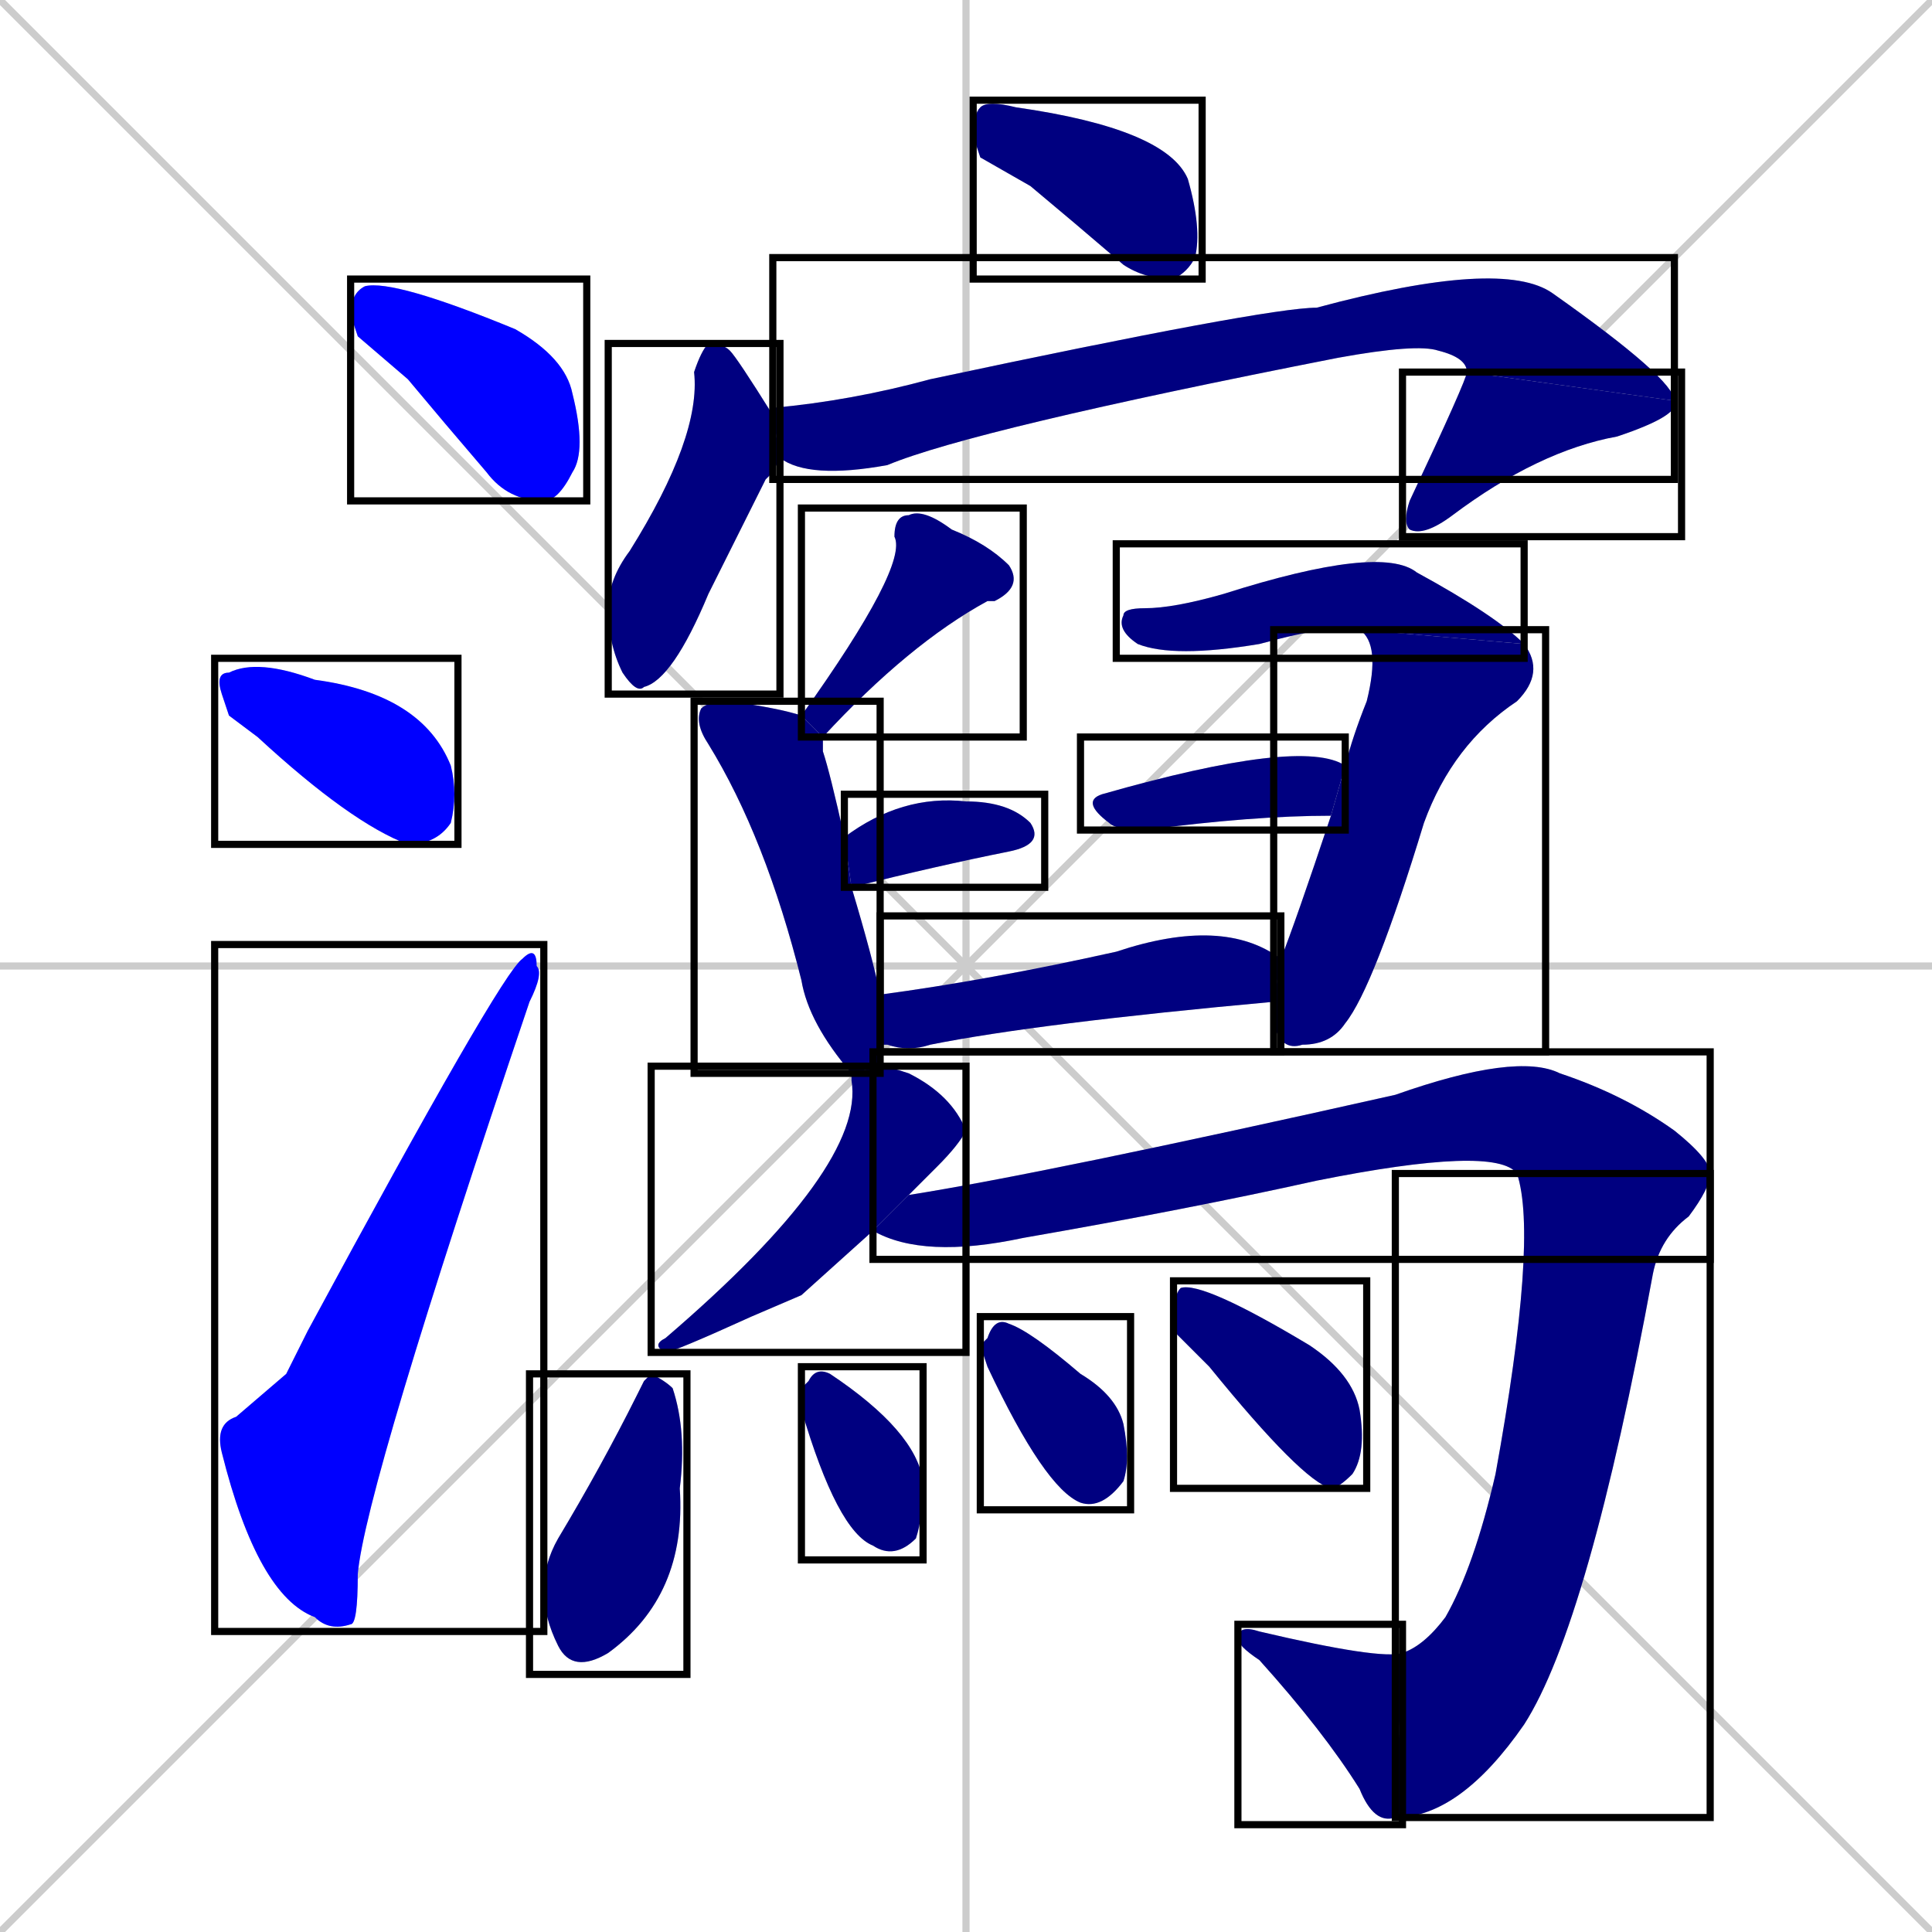 <svg xmlns="http://www.w3.org/2000/svg" xmlns:xlink="http://www.w3.org/1999/xlink" width="270" height="270"><defs><clipPath id="clip-mask-1"><use xlink:href="#rect-1" /></clipPath><clipPath id="clip-mask-2"><use xlink:href="#rect-2" /></clipPath><clipPath id="clip-mask-3"><use xlink:href="#rect-3" /></clipPath><clipPath id="clip-mask-4"><use xlink:href="#rect-4" /></clipPath><clipPath id="clip-mask-5"><use xlink:href="#rect-5" /></clipPath><clipPath id="clip-mask-6"><use xlink:href="#rect-6" /></clipPath><clipPath id="clip-mask-7"><use xlink:href="#rect-7" /></clipPath><clipPath id="clip-mask-8"><use xlink:href="#rect-8" /></clipPath><clipPath id="clip-mask-9"><use xlink:href="#rect-9" /></clipPath><clipPath id="clip-mask-10"><use xlink:href="#rect-10" /></clipPath><clipPath id="clip-mask-11"><use xlink:href="#rect-11" /></clipPath><clipPath id="clip-mask-12"><use xlink:href="#rect-12" /></clipPath><clipPath id="clip-mask-13"><use xlink:href="#rect-13" /></clipPath><clipPath id="clip-mask-14"><use xlink:href="#rect-14" /></clipPath><clipPath id="clip-mask-15"><use xlink:href="#rect-15" /></clipPath><clipPath id="clip-mask-16"><use xlink:href="#rect-16" /></clipPath><clipPath id="clip-mask-17"><use xlink:href="#rect-17" /></clipPath><clipPath id="clip-mask-18"><use xlink:href="#rect-18" /></clipPath><clipPath id="clip-mask-19"><use xlink:href="#rect-19" /></clipPath><clipPath id="clip-mask-20"><use xlink:href="#rect-20" /></clipPath><clipPath id="clip-mask-21"><use xlink:href="#rect-21" /></clipPath><clipPath id="clip-mask-22"><use xlink:href="#rect-22" /></clipPath></defs><path d="M 0 0 L 270 270 M 270 0 L 0 270 M 135 0 L 135 270 M 0 135 L 270 135" stroke="#CCCCCC" /><path d="M 50 47 L 49 44 Q 49 41 51 40 Q 55 39 72 46 Q 79 50 80 55 Q 82 63 80 66 Q 78 70 76 70 Q 71 70 68 66 Q 62 59 57 53" fill="#CCCCCC"/><path d="M 32 100 L 31 97 Q 30 94 32 94 Q 36 92 44 95 Q 59 97 63 107 Q 64 111 63 115 Q 61 118 57 118 Q 49 115 36 103" fill="#CCCCCC"/><path d="M 40 192 L 43 186 Q 70 136 73 134 Q 75 132 75 135 Q 76 136 74 140 Q 51 208 50 220 Q 50 227 49 227 Q 46 228 44 226 Q 36 223 31 203 Q 30 199 33 198" fill="#CCCCCC"/><path d="M 137 22 L 136 19 Q 136 16 137 15 Q 138 14 142 15 Q 163 18 166 25 Q 168 32 167 36 Q 166 38 164 39 Q 160 39 157 37 Q 150 31 144 26" fill="#CCCCCC"/><path d="M 108 66 L 107 67 Q 105 71 99 83 Q 94 95 90 96 Q 89 97 87 94 Q 85 90 85 85 Q 85 81 88 77 Q 98 61 97 52 Q 98 49 99 48 Q 101 48 102 49 Q 103 50 108 58 L 109 64" fill="#CCCCCC"/><path d="M 108 58 Q 108 57 108 57 Q 119 56 130 53 Q 177 43 184 43 Q 210 36 217 41 Q 234 53 234 56 L 205 52 Q 205 50 201 49 Q 198 48 187 50 Q 136 60 124 65 Q 113 67 109 64" fill="#CCCCCC"/><path d="M 234 56 Q 235 58 226 61 Q 215 63 203 72 Q 199 75 197 74 Q 196 73 197 70 Q 205 53 205 52" fill="#CCCCCC"/><path d="M 112 100 Q 127 79 125 75 Q 125 72 127 72 Q 129 71 133 74 Q 138 76 141 79 Q 143 82 139 84 Q 139 84 138 84 Q 127 90 115 103" fill="#CCCCCC"/><path d="M 119 150 Q 113 143 112 137 Q 107 117 99 104 Q 97 101 98 99 Q 99 98 102 98 Q 109 99 112 100 L 115 103 Q 115 104 115 105 Q 116 108 118 117 L 119 124 Q 122 134 123 139 L 123 146 Q 123 147 123 149 Q 123 149 123 149" fill="#CCCCCC"/><path d="M 118 117 Q 126 111 135 112 Q 141 112 144 115 Q 146 118 141 119 Q 131 121 119 124" fill="#CCCCCC"/><path d="M 190 88 Q 187 87 176 90 Q 164 92 159 90 Q 156 88 157 86 Q 157 85 160 85 Q 164 85 171 83 Q 193 76 198 80 Q 209 86 213 90" fill="#CCCCCC"/><path d="M 179 134 Q 181 129 186 114 L 188 107 Q 189 103 191 98 Q 193 90 190 88 L 213 90 Q 216 94 212 98 Q 203 104 199 115 Q 192 138 188 143 Q 186 146 182 146 Q 179 147 178 143 Q 178 141 178 140" fill="#CCCCCC"/><path d="M 186 114 Q 175 114 160 116 Q 156 116 155 115 Q 151 112 154 111 Q 182 103 188 107" fill="#CCCCCC"/><path d="M 123 139 Q 138 137 156 133 Q 171 128 179 134 L 178 140 Q 145 143 130 146 Q 127 147 124 146 Q 123 146 123 146" fill="#CCCCCC"/><path d="M 112 181 L 105 184 Q 94 189 93 189 Q 91 188 93 187 Q 121 163 119 151 Q 119 150 119 150 L 123 149 Q 124 149 127 150 Q 133 153 135 158 Q 134 160 131 163 Q 129 165 127 167 L 122 172" fill="#CCCCCC"/><path d="M 127 167 Q 146 164 195 153 Q 212 147 218 150 Q 227 153 234 158 Q 239 162 239 164 L 212 164 Q 209 160 184 165 Q 166 169 143 173 Q 129 176 122 172" fill="#CCCCCC"/><path d="M 239 164 Q 239 166 236 170 Q 232 173 231 178 Q 222 227 213 241 Q 204 254 195 254 L 196 231 Q 199 230 202 226 Q 206 219 209 206 Q 215 173 212 164" fill="#CCCCCC"/><path d="M 195 254 Q 192 255 190 250 Q 185 242 176 232 Q 173 230 173 229 Q 173 227 176 228 Q 193 232 196 231" fill="#CCCCCC"/><path d="M 90 193 L 91 192 Q 93 193 94 194 Q 96 200 95 208 Q 96 223 85 231 Q 80 234 78 230 Q 74 222 78 215 Q 84 205 89 195" fill="#CCCCCC"/><path d="M 112 194 L 113 193 Q 114 191 116 192 Q 128 200 129 207 Q 129 212 128 215 Q 125 218 122 216 Q 117 214 112 197" fill="#CCCCCC"/><path d="M 137 188 L 138 187 Q 139 184 141 185 Q 144 186 151 192 Q 156 195 157 199 Q 158 204 157 207 Q 154 211 151 210 Q 146 208 138 191" fill="#CCCCCC"/><path d="M 164 186 L 164 184 Q 164 181 165 180 Q 168 179 183 188 Q 189 192 190 197 Q 191 203 189 206 Q 187 208 186 208 Q 182 207 169 191" fill="#CCCCCC"/><path d="M 50 47 L 49 44 Q 49 41 51 40 Q 55 39 72 46 Q 79 50 80 55 Q 82 63 80 66 Q 78 70 76 70 Q 71 70 68 66 Q 62 59 57 53" fill="#0000ff" clip-path="url(#clip-mask-1)" /><path d="M 32 100 L 31 97 Q 30 94 32 94 Q 36 92 44 95 Q 59 97 63 107 Q 64 111 63 115 Q 61 118 57 118 Q 49 115 36 103" fill="#0000ff" clip-path="url(#clip-mask-2)" /><path d="M 40 192 L 43 186 Q 70 136 73 134 Q 75 132 75 135 Q 76 136 74 140 Q 51 208 50 220 Q 50 227 49 227 Q 46 228 44 226 Q 36 223 31 203 Q 30 199 33 198" fill="#0000ff" clip-path="url(#clip-mask-3)" /><path d="M 137 22 L 136 19 Q 136 16 137 15 Q 138 14 142 15 Q 163 18 166 25 Q 168 32 167 36 Q 166 38 164 39 Q 160 39 157 37 Q 150 31 144 26" fill="#000080" clip-path="url(#clip-mask-4)" /><path d="M 108 66 L 107 67 Q 105 71 99 83 Q 94 95 90 96 Q 89 97 87 94 Q 85 90 85 85 Q 85 81 88 77 Q 98 61 97 52 Q 98 49 99 48 Q 101 48 102 49 Q 103 50 108 58 L 109 64" fill="#000080" clip-path="url(#clip-mask-5)" /><path d="M 108 58 Q 108 57 108 57 Q 119 56 130 53 Q 177 43 184 43 Q 210 36 217 41 Q 234 53 234 56 L 205 52 Q 205 50 201 49 Q 198 48 187 50 Q 136 60 124 65 Q 113 67 109 64" fill="#000080" clip-path="url(#clip-mask-6)" /><path d="M 234 56 Q 235 58 226 61 Q 215 63 203 72 Q 199 75 197 74 Q 196 73 197 70 Q 205 53 205 52" fill="#000080" clip-path="url(#clip-mask-7)" /><path d="M 112 100 Q 127 79 125 75 Q 125 72 127 72 Q 129 71 133 74 Q 138 76 141 79 Q 143 82 139 84 Q 139 84 138 84 Q 127 90 115 103" fill="#000080" clip-path="url(#clip-mask-8)" /><path d="M 119 150 Q 113 143 112 137 Q 107 117 99 104 Q 97 101 98 99 Q 99 98 102 98 Q 109 99 112 100 L 115 103 Q 115 104 115 105 Q 116 108 118 117 L 119 124 Q 122 134 123 139 L 123 146 Q 123 147 123 149 Q 123 149 123 149" fill="#000080" clip-path="url(#clip-mask-9)" /><path d="M 118 117 Q 126 111 135 112 Q 141 112 144 115 Q 146 118 141 119 Q 131 121 119 124" fill="#000080" clip-path="url(#clip-mask-10)" /><path d="M 190 88 Q 187 87 176 90 Q 164 92 159 90 Q 156 88 157 86 Q 157 85 160 85 Q 164 85 171 83 Q 193 76 198 80 Q 209 86 213 90" fill="#000080" clip-path="url(#clip-mask-11)" /><path d="M 179 134 Q 181 129 186 114 L 188 107 Q 189 103 191 98 Q 193 90 190 88 L 213 90 Q 216 94 212 98 Q 203 104 199 115 Q 192 138 188 143 Q 186 146 182 146 Q 179 147 178 143 Q 178 141 178 140" fill="#000080" clip-path="url(#clip-mask-12)" /><path d="M 186 114 Q 175 114 160 116 Q 156 116 155 115 Q 151 112 154 111 Q 182 103 188 107" fill="#000080" clip-path="url(#clip-mask-13)" /><path d="M 123 139 Q 138 137 156 133 Q 171 128 179 134 L 178 140 Q 145 143 130 146 Q 127 147 124 146 Q 123 146 123 146" fill="#000080" clip-path="url(#clip-mask-14)" /><path d="M 112 181 L 105 184 Q 94 189 93 189 Q 91 188 93 187 Q 121 163 119 151 Q 119 150 119 150 L 123 149 Q 124 149 127 150 Q 133 153 135 158 Q 134 160 131 163 Q 129 165 127 167 L 122 172" fill="#000080" clip-path="url(#clip-mask-15)" /><path d="M 127 167 Q 146 164 195 153 Q 212 147 218 150 Q 227 153 234 158 Q 239 162 239 164 L 212 164 Q 209 160 184 165 Q 166 169 143 173 Q 129 176 122 172" fill="#000080" clip-path="url(#clip-mask-16)" /><path d="M 239 164 Q 239 166 236 170 Q 232 173 231 178 Q 222 227 213 241 Q 204 254 195 254 L 196 231 Q 199 230 202 226 Q 206 219 209 206 Q 215 173 212 164" fill="#000080" clip-path="url(#clip-mask-17)" /><path d="M 195 254 Q 192 255 190 250 Q 185 242 176 232 Q 173 230 173 229 Q 173 227 176 228 Q 193 232 196 231" fill="#000080" clip-path="url(#clip-mask-18)" /><path d="M 90 193 L 91 192 Q 93 193 94 194 Q 96 200 95 208 Q 96 223 85 231 Q 80 234 78 230 Q 74 222 78 215 Q 84 205 89 195" fill="#000080" clip-path="url(#clip-mask-19)" /><path d="M 112 194 L 113 193 Q 114 191 116 192 Q 128 200 129 207 Q 129 212 128 215 Q 125 218 122 216 Q 117 214 112 197" fill="#000080" clip-path="url(#clip-mask-20)" /><path d="M 137 188 L 138 187 Q 139 184 141 185 Q 144 186 151 192 Q 156 195 157 199 Q 158 204 157 207 Q 154 211 151 210 Q 146 208 138 191" fill="#000080" clip-path="url(#clip-mask-21)" /><path d="M 164 186 L 164 184 Q 164 181 165 180 Q 168 179 183 188 Q 189 192 190 197 Q 191 203 189 206 Q 187 208 186 208 Q 182 207 169 191" fill="#000080" clip-path="url(#clip-mask-22)" /><rect x="49" y="39" width="33" height="31" id="rect-1" fill="transparent" stroke="#000000"><animate attributeName="x" from="16" to="49" dur="0.122" begin="0; animate22.end + 1s" id="animate1" fill="freeze"/></rect><rect x="30" y="92" width="34" height="26" id="rect-2" fill="transparent" stroke="#000000"><set attributeName="x" to="-4" begin="0; animate22.end + 1s" /><animate attributeName="x" from="-4" to="30" dur="0.126" begin="animate1.end + 0.5" id="animate2" fill="freeze"/></rect><rect x="30" y="132" width="46" height="96" id="rect-3" fill="transparent" stroke="#000000"><set attributeName="y" to="228" begin="0; animate22.end + 1s" /><animate attributeName="y" from="228" to="132" dur="0.356" begin="animate2.end + 0.5" id="animate3" fill="freeze"/></rect><rect x="136" y="14" width="32" height="25" id="rect-4" fill="transparent" stroke="#000000"><set attributeName="x" to="104" begin="0; animate22.end + 1s" /><animate attributeName="x" from="104" to="136" dur="0.119" begin="animate3.end + 0.5" id="animate4" fill="freeze"/></rect><rect x="85" y="48" width="24" height="49" id="rect-5" fill="transparent" stroke="#000000"><set attributeName="y" to="-1" begin="0; animate22.end + 1s" /><animate attributeName="y" from="-1" to="48" dur="0.181" begin="animate4.end + 0.5" id="animate5" fill="freeze"/></rect><rect x="108" y="36" width="126" height="31" id="rect-6" fill="transparent" stroke="#000000"><set attributeName="x" to="-18" begin="0; animate22.end + 1s" /><animate attributeName="x" from="-18" to="108" dur="0.467" begin="animate5.end + 0.5" id="animate6" fill="freeze"/></rect><rect x="196" y="52" width="39" height="23" id="rect-7" fill="transparent" stroke="#000000"><set attributeName="y" to="29" begin="0; animate22.end + 1s" /><animate attributeName="y" from="29" to="52" dur="0.085" begin="animate6.end" id="animate7" fill="freeze"/></rect><rect x="112" y="71" width="31" height="32" id="rect-8" fill="transparent" stroke="#000000"><set attributeName="y" to="39" begin="0; animate22.end + 1s" /><animate attributeName="y" from="39" to="71" dur="0.119" begin="animate7.end + 0.5" id="animate8" fill="freeze"/></rect><rect x="97" y="98" width="26" height="52" id="rect-9" fill="transparent" stroke="#000000"><set attributeName="y" to="46" begin="0; animate22.end + 1s" /><animate attributeName="y" from="46" to="98" dur="0.193" begin="animate8.end + 0.5" id="animate9" fill="freeze"/></rect><rect x="118" y="111" width="28" height="13" id="rect-10" fill="transparent" stroke="#000000"><set attributeName="x" to="90" begin="0; animate22.end + 1s" /><animate attributeName="x" from="90" to="118" dur="0.104" begin="animate9.end + 0.5" id="animate10" fill="freeze"/></rect><rect x="156" y="76" width="57" height="16" id="rect-11" fill="transparent" stroke="#000000"><set attributeName="x" to="99" begin="0; animate22.end + 1s" /><animate attributeName="x" from="99" to="156" dur="0.211" begin="animate10.end + 0.5" id="animate11" fill="freeze"/></rect><rect x="178" y="88" width="38" height="59" id="rect-12" fill="transparent" stroke="#000000"><set attributeName="y" to="29" begin="0; animate22.end + 1s" /><animate attributeName="y" from="29" to="88" dur="0.219" begin="animate11.end" id="animate12" fill="freeze"/></rect><rect x="151" y="103" width="37" height="13" id="rect-13" fill="transparent" stroke="#000000"><set attributeName="x" to="114" begin="0; animate22.end + 1s" /><animate attributeName="x" from="114" to="151" dur="0.137" begin="animate12.end + 0.5" id="animate13" fill="freeze"/></rect><rect x="123" y="128" width="56" height="19" id="rect-14" fill="transparent" stroke="#000000"><set attributeName="x" to="67" begin="0; animate22.end + 1s" /><animate attributeName="x" from="67" to="123" dur="0.207" begin="animate13.end + 0.5" id="animate14" fill="freeze"/></rect><rect x="91" y="149" width="44" height="40" id="rect-15" fill="transparent" stroke="#000000"><set attributeName="y" to="109" begin="0; animate22.end + 1s" /><animate attributeName="y" from="109" to="149" dur="0.148" begin="animate14.end + 0.5" id="animate15" fill="freeze"/></rect><rect x="122" y="147" width="117" height="29" id="rect-16" fill="transparent" stroke="#000000"><set attributeName="x" to="5" begin="0; animate22.end + 1s" /><animate attributeName="x" from="5" to="122" dur="0.433" begin="animate15.end + 0.5" id="animate16" fill="freeze"/></rect><rect x="195" y="164" width="44" height="90" id="rect-17" fill="transparent" stroke="#000000"><set attributeName="y" to="74" begin="0; animate22.end + 1s" /><animate attributeName="y" from="74" to="164" dur="0.333" begin="animate16.end" id="animate17" fill="freeze"/></rect><rect x="173" y="227" width="23" height="28" id="rect-18" fill="transparent" stroke="#000000"><set attributeName="x" to="196" begin="0; animate22.end + 1s" /><animate attributeName="x" from="196" to="173" dur="0.085" begin="animate17.end" id="animate18" fill="freeze"/></rect><rect x="74" y="192" width="22" height="42" id="rect-19" fill="transparent" stroke="#000000"><set attributeName="y" to="150" begin="0; animate22.end + 1s" /><animate attributeName="y" from="150" to="192" dur="0.156" begin="animate18.end + 0.5" id="animate19" fill="freeze"/></rect><rect x="112" y="191" width="17" height="27" id="rect-20" fill="transparent" stroke="#000000"><set attributeName="y" to="164" begin="0; animate22.end + 1s" /><animate attributeName="y" from="164" to="191" dur="0.100" begin="animate19.end + 0.5" id="animate20" fill="freeze"/></rect><rect x="137" y="184" width="21" height="27" id="rect-21" fill="transparent" stroke="#000000"><set attributeName="x" to="116" begin="0; animate22.end + 1s" /><animate attributeName="x" from="116" to="137" dur="0.078" begin="animate20.end + 0.5" id="animate21" fill="freeze"/></rect><rect x="164" y="179" width="27" height="29" id="rect-22" fill="transparent" stroke="#000000"><set attributeName="x" to="137" begin="0; animate22.end + 1s" /><animate attributeName="x" from="137" to="164" dur="0.100" begin="animate21.end + 0.5" id="animate22" fill="freeze"/></rect></svg>